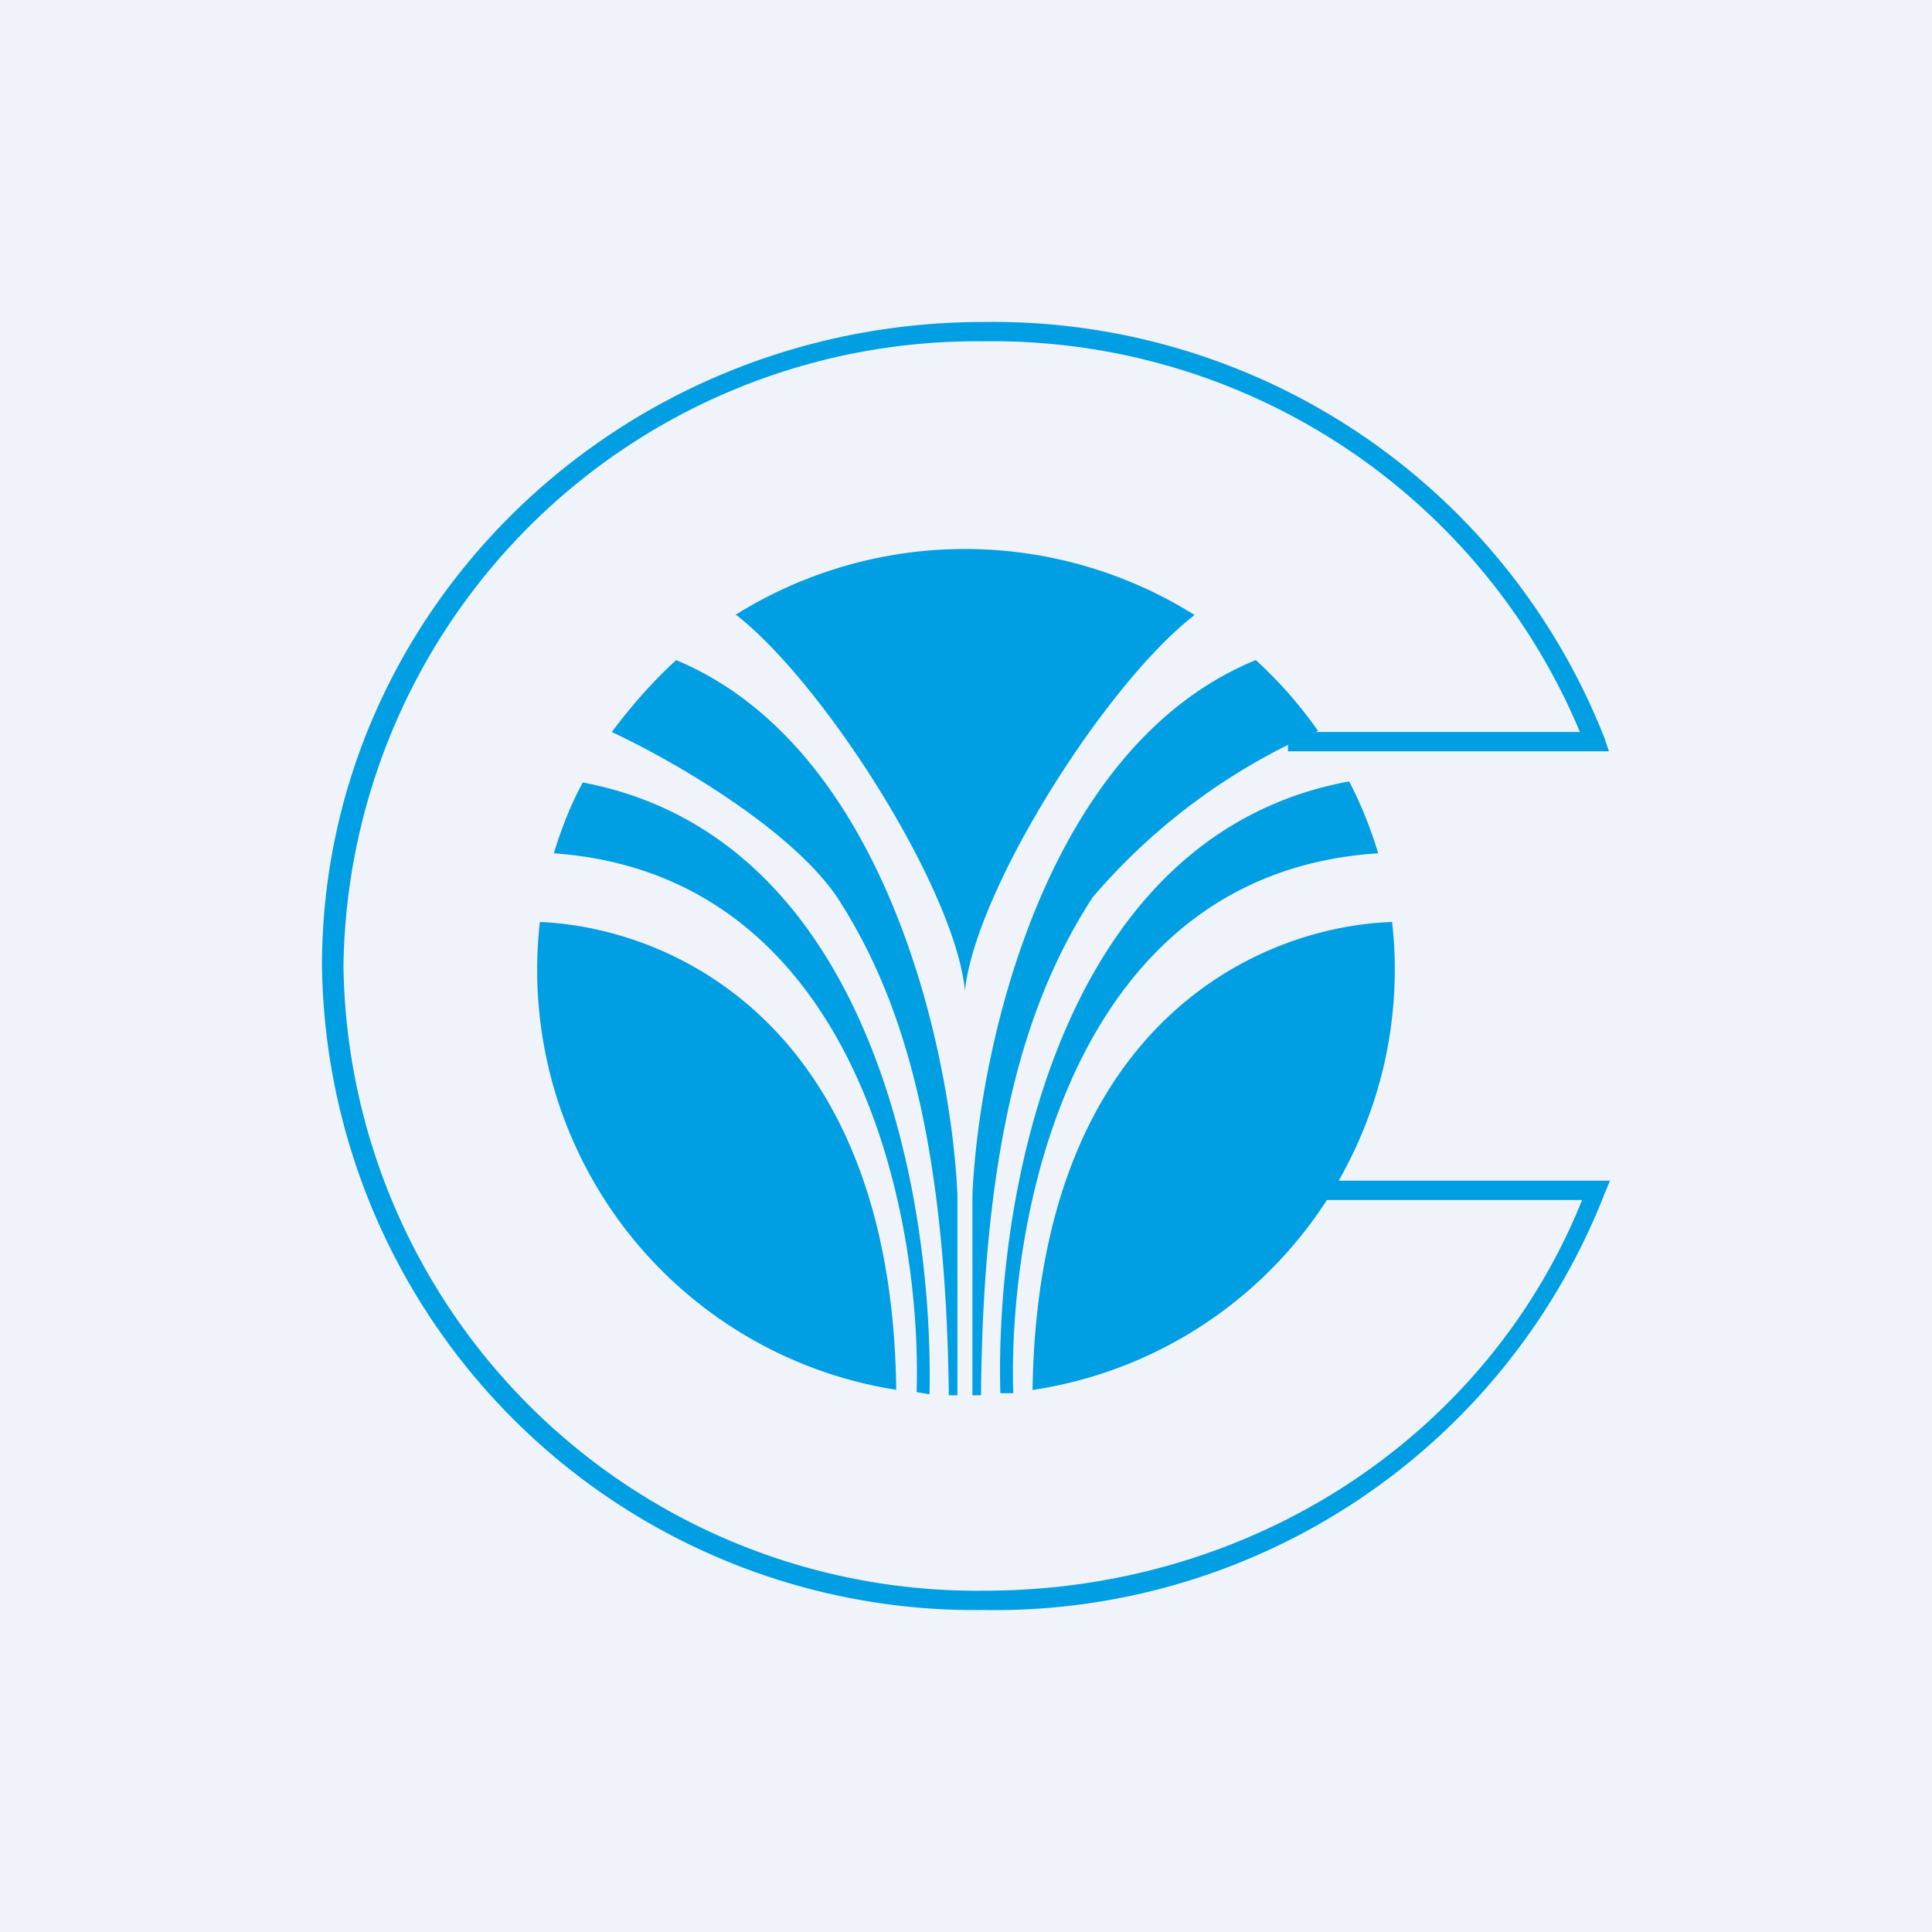 <!-- by TradingView --><svg width="18" height="18" viewBox="0 0 18 18" xmlns="http://www.w3.org/2000/svg"><path fill="#F0F3FA" d="M0 0h18v18H0z"/><path d="M9.62 12.95a3.96 3.96 0 0 0 3.35-4.36c-1.22.04-3.3.93-3.35 4.36Zm-.18.03c-.05-1.7.57-4.85 3.4-5.03a3.88 3.88 0 0 0-.27-.67c-2.71.5-3.3 3.87-3.25 5.7h.12Zm-.3.02c.02-2.54.49-3.79 1.04-4.64a5.77 5.77 0 0 1 2.1-1.55 3.98 3.98 0 0 0-.58-.66c-1.98.81-2.58 3.64-2.64 4.98V13h.08Zm-.22 0v-1.87C8.86 9.8 8.26 6.97 6.3 6.15c-.22.2-.42.43-.6.67.62.29 1.68.92 2.1 1.54.55.85 1.01 2.1 1.04 4.64h.08Zm-.26-.01c.04-1.84-.54-5.19-3.23-5.7-.11.2-.2.43-.27.66 2.8.2 3.43 3.33 3.38 5.02l.12.02Zm-.3-.04a3.96 3.96 0 0 1-3.33-4.36c1.22.05 3.28.95 3.32 4.36Zm-1.5-7.22c.82.64 2.04 2.56 2.13 3.5.1-.95 1.32-2.87 2.14-3.5a4.03 4.03 0 0 0-4.28 0Z" fill="#009EE3"/><path d="M9.16 3.18A5.9 5.9 0 0 0 3.2 9a5.9 5.9 0 0 0 5.97 5.82c2.53 0 4.7-1.47 5.57-3.64H12V11h3l-.05.12A6.1 6.1 0 0 1 9.16 15 6.08 6.08 0 0 1 3 9c0-3.31 2.76-6 6.16-6a6.12 6.12 0 0 1 5.79 3.88l.04.12H12v-.18h2.72a5.93 5.93 0 0 0-5.56-3.64Z" fill="#009EE3"/></svg>